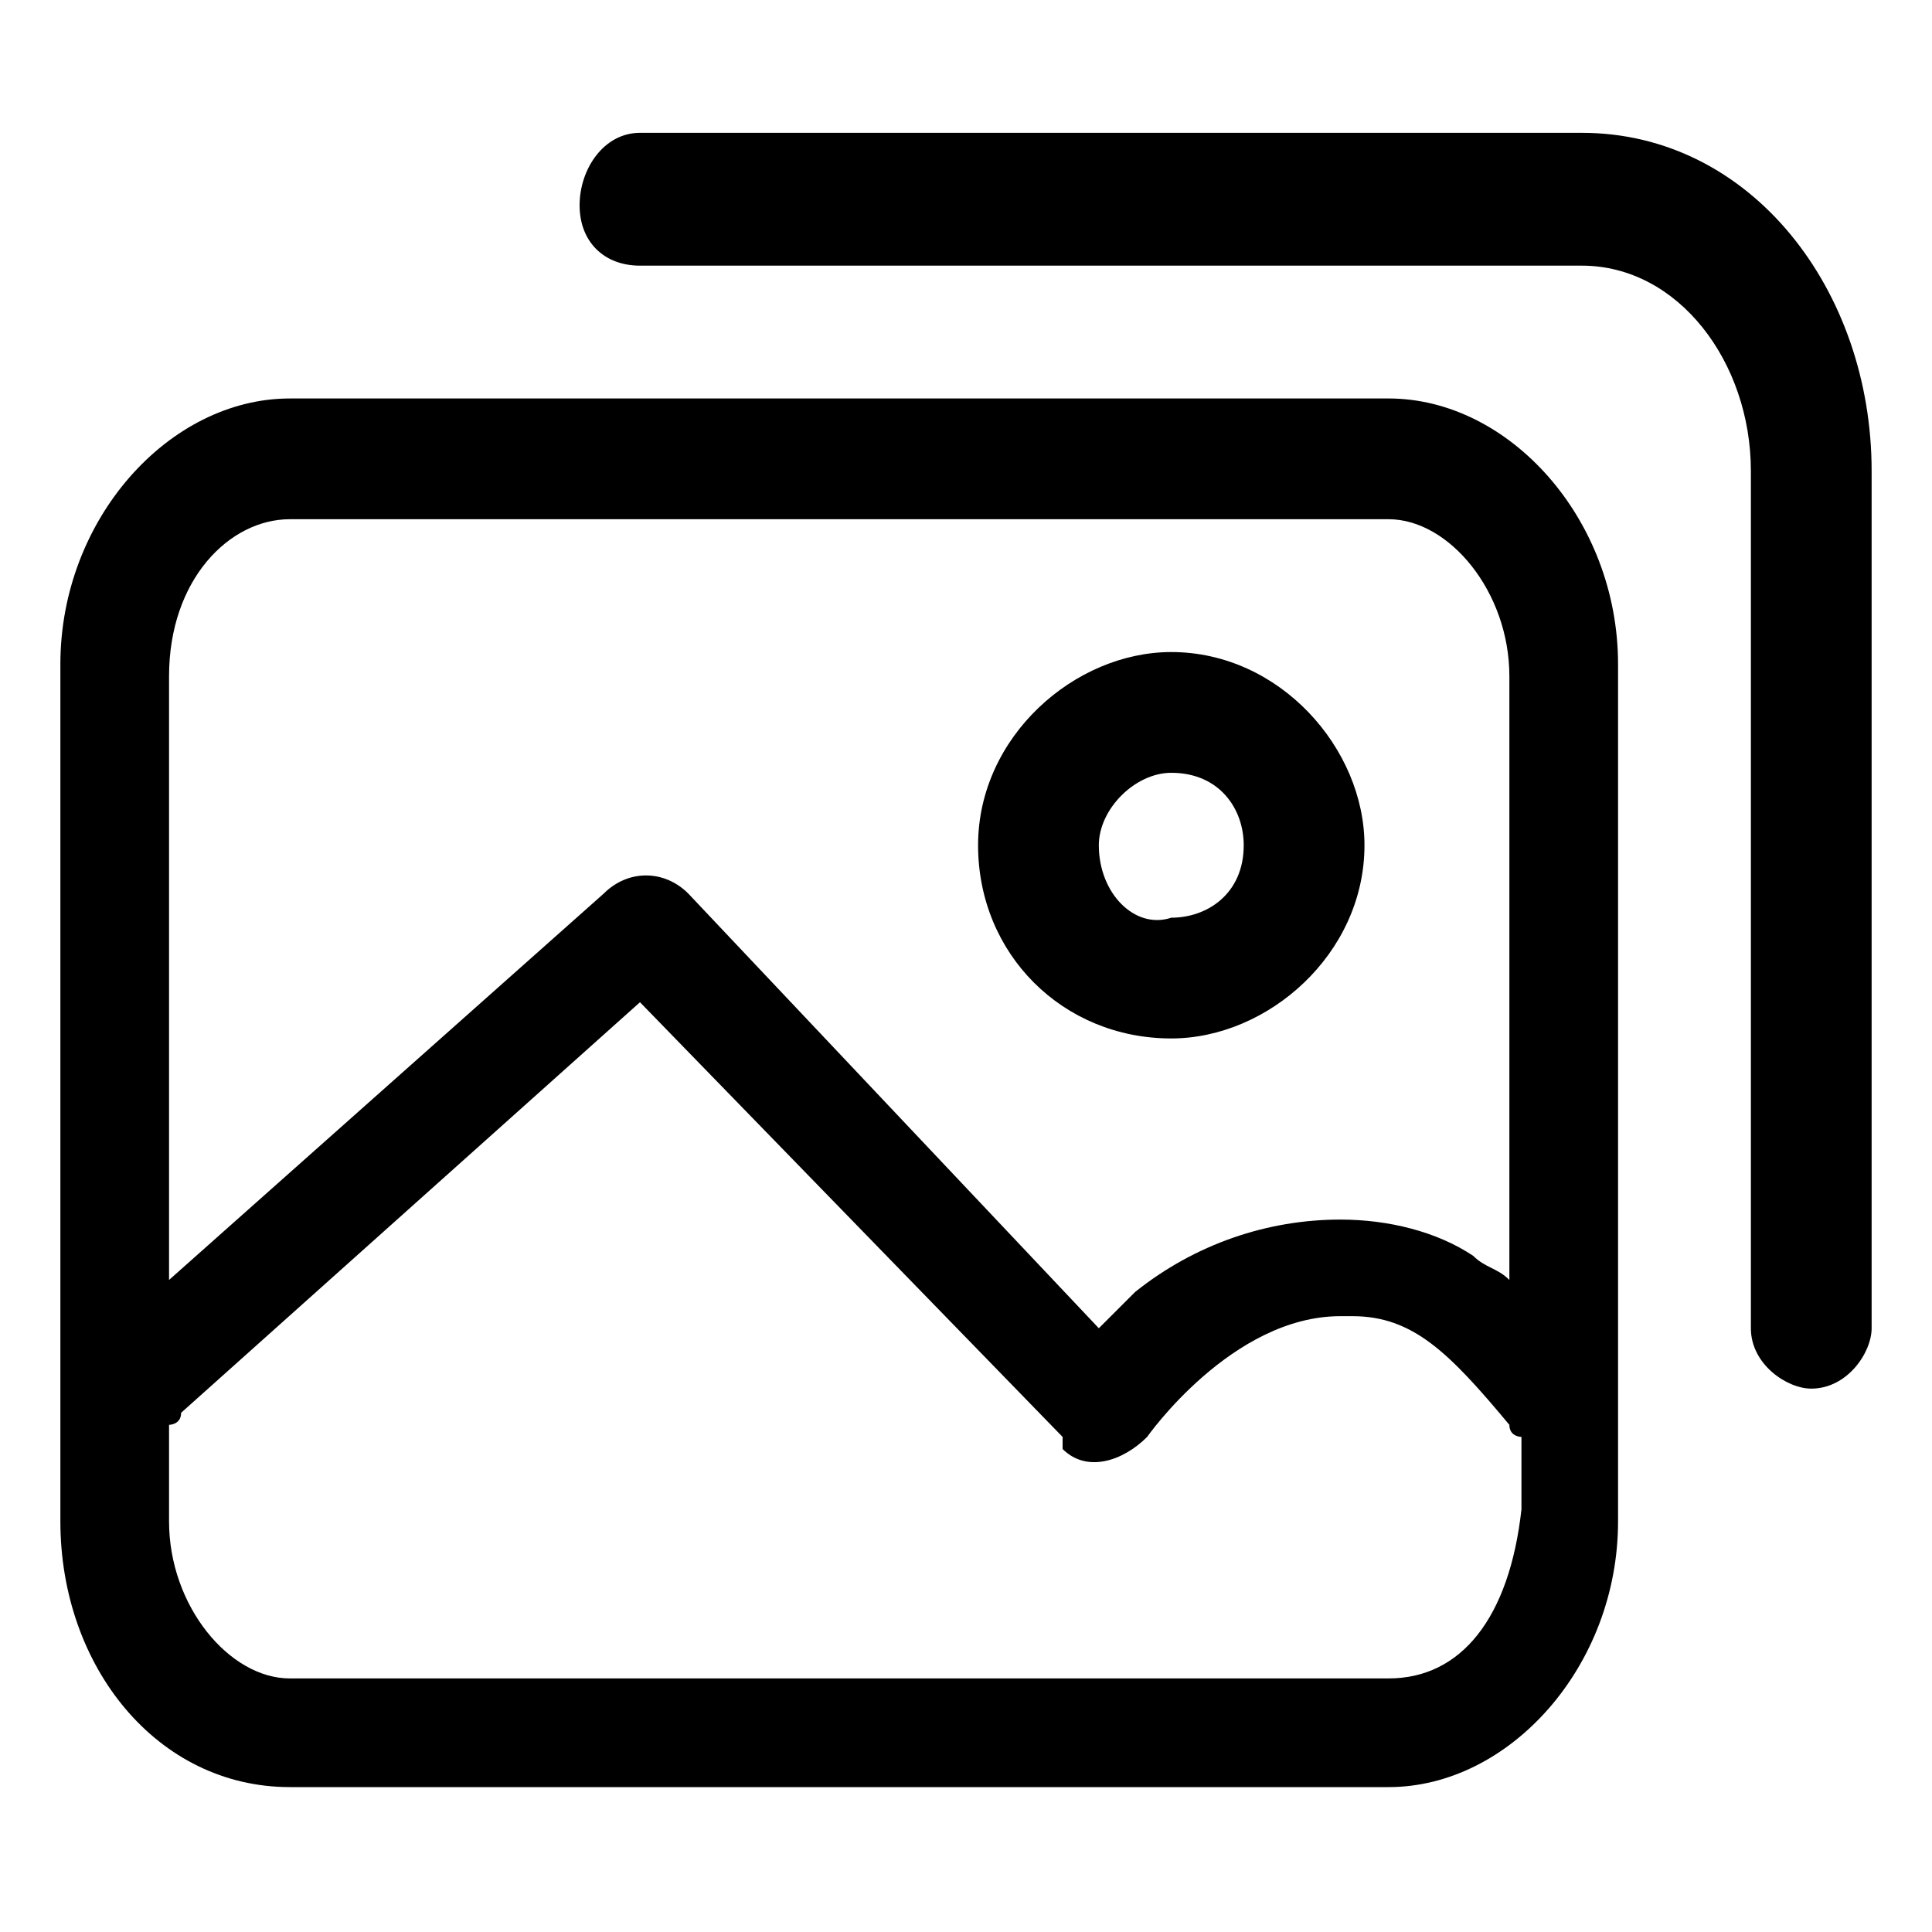 <?xml version="1.0" standalone="no"?><!DOCTYPE svg PUBLIC "-//W3C//DTD SVG 1.1//EN" "http://www.w3.org/Graphics/SVG/1.1/DTD/svg11.dtd"><svg t="1585106389042" class="icon" viewBox="0 0 1024 1024" version="1.1" xmlns="http://www.w3.org/2000/svg" p-id="11625" xmlns:xlink="http://www.w3.org/1999/xlink" width="300" height="300"><defs><style type="text/css"></style></defs><path d="M736 211.2H153.6c-64 0-121.6 64-121.6 140.8v454.4c0 76.8 51.2 140.8 121.6 140.8h582.4c64 0 121.6-64 121.6-140.8V352c0-76.8-57.6-140.8-121.6-140.8z m-582.4 64h582.4c32 0 64 38.4 64 83.2v320c-6.4-6.4-12.8-6.4-19.2-12.8-19.2-12.8-44.8-19.2-70.4-19.2-38.4 0-76.8 12.8-108.8 38.4l-19.2 19.2-217.6-230.4c-12.8-12.8-32-12.8-44.8 0l-230.4 204.8v-320c0-51.2 32-83.2 64-83.2z m582.4 614.4H153.6c-32 0-64-38.4-64-83.2v-51.2s6.4 0 6.4-6.4l243.2-217.6 224 230.4v6.4c12.8 12.8 32 6.4 44.8-6.4 0 0 44.8-64 102.4-64h6.4c32 0 51.2 19.2 83.2 57.6 0 6.4 6.4 6.4 6.4 6.4v38.4c-6.4 57.6-32 89.6-70.4 89.6z" p-id="11626"></path><path d="M838.4 70.4H339.2c-19.2 0-32 19.2-32 38.4s12.8 32 32 32h499.2c51.2 0 89.6 51.2 89.6 108.8V704c0 19.2 19.2 32 32 32 19.2 0 32-19.2 32-32V249.6c0-96-64-179.2-153.6-179.2z" p-id="11627"></path><path d="M620.8 550.4c51.2 0 102.4-44.8 102.4-102.4 0-51.2-44.8-102.4-102.4-102.4-51.2 0-102.4 44.8-102.4 102.4s44.8 102.4 102.4 102.4z m0-140.8c25.6 0 38.4 19.2 38.4 38.4 0 25.6-19.2 38.4-38.4 38.4-19.2 6.4-38.4-12.8-38.4-38.4 0-19.2 19.2-38.4 38.4-38.4z" p-id="11628"></path></svg>